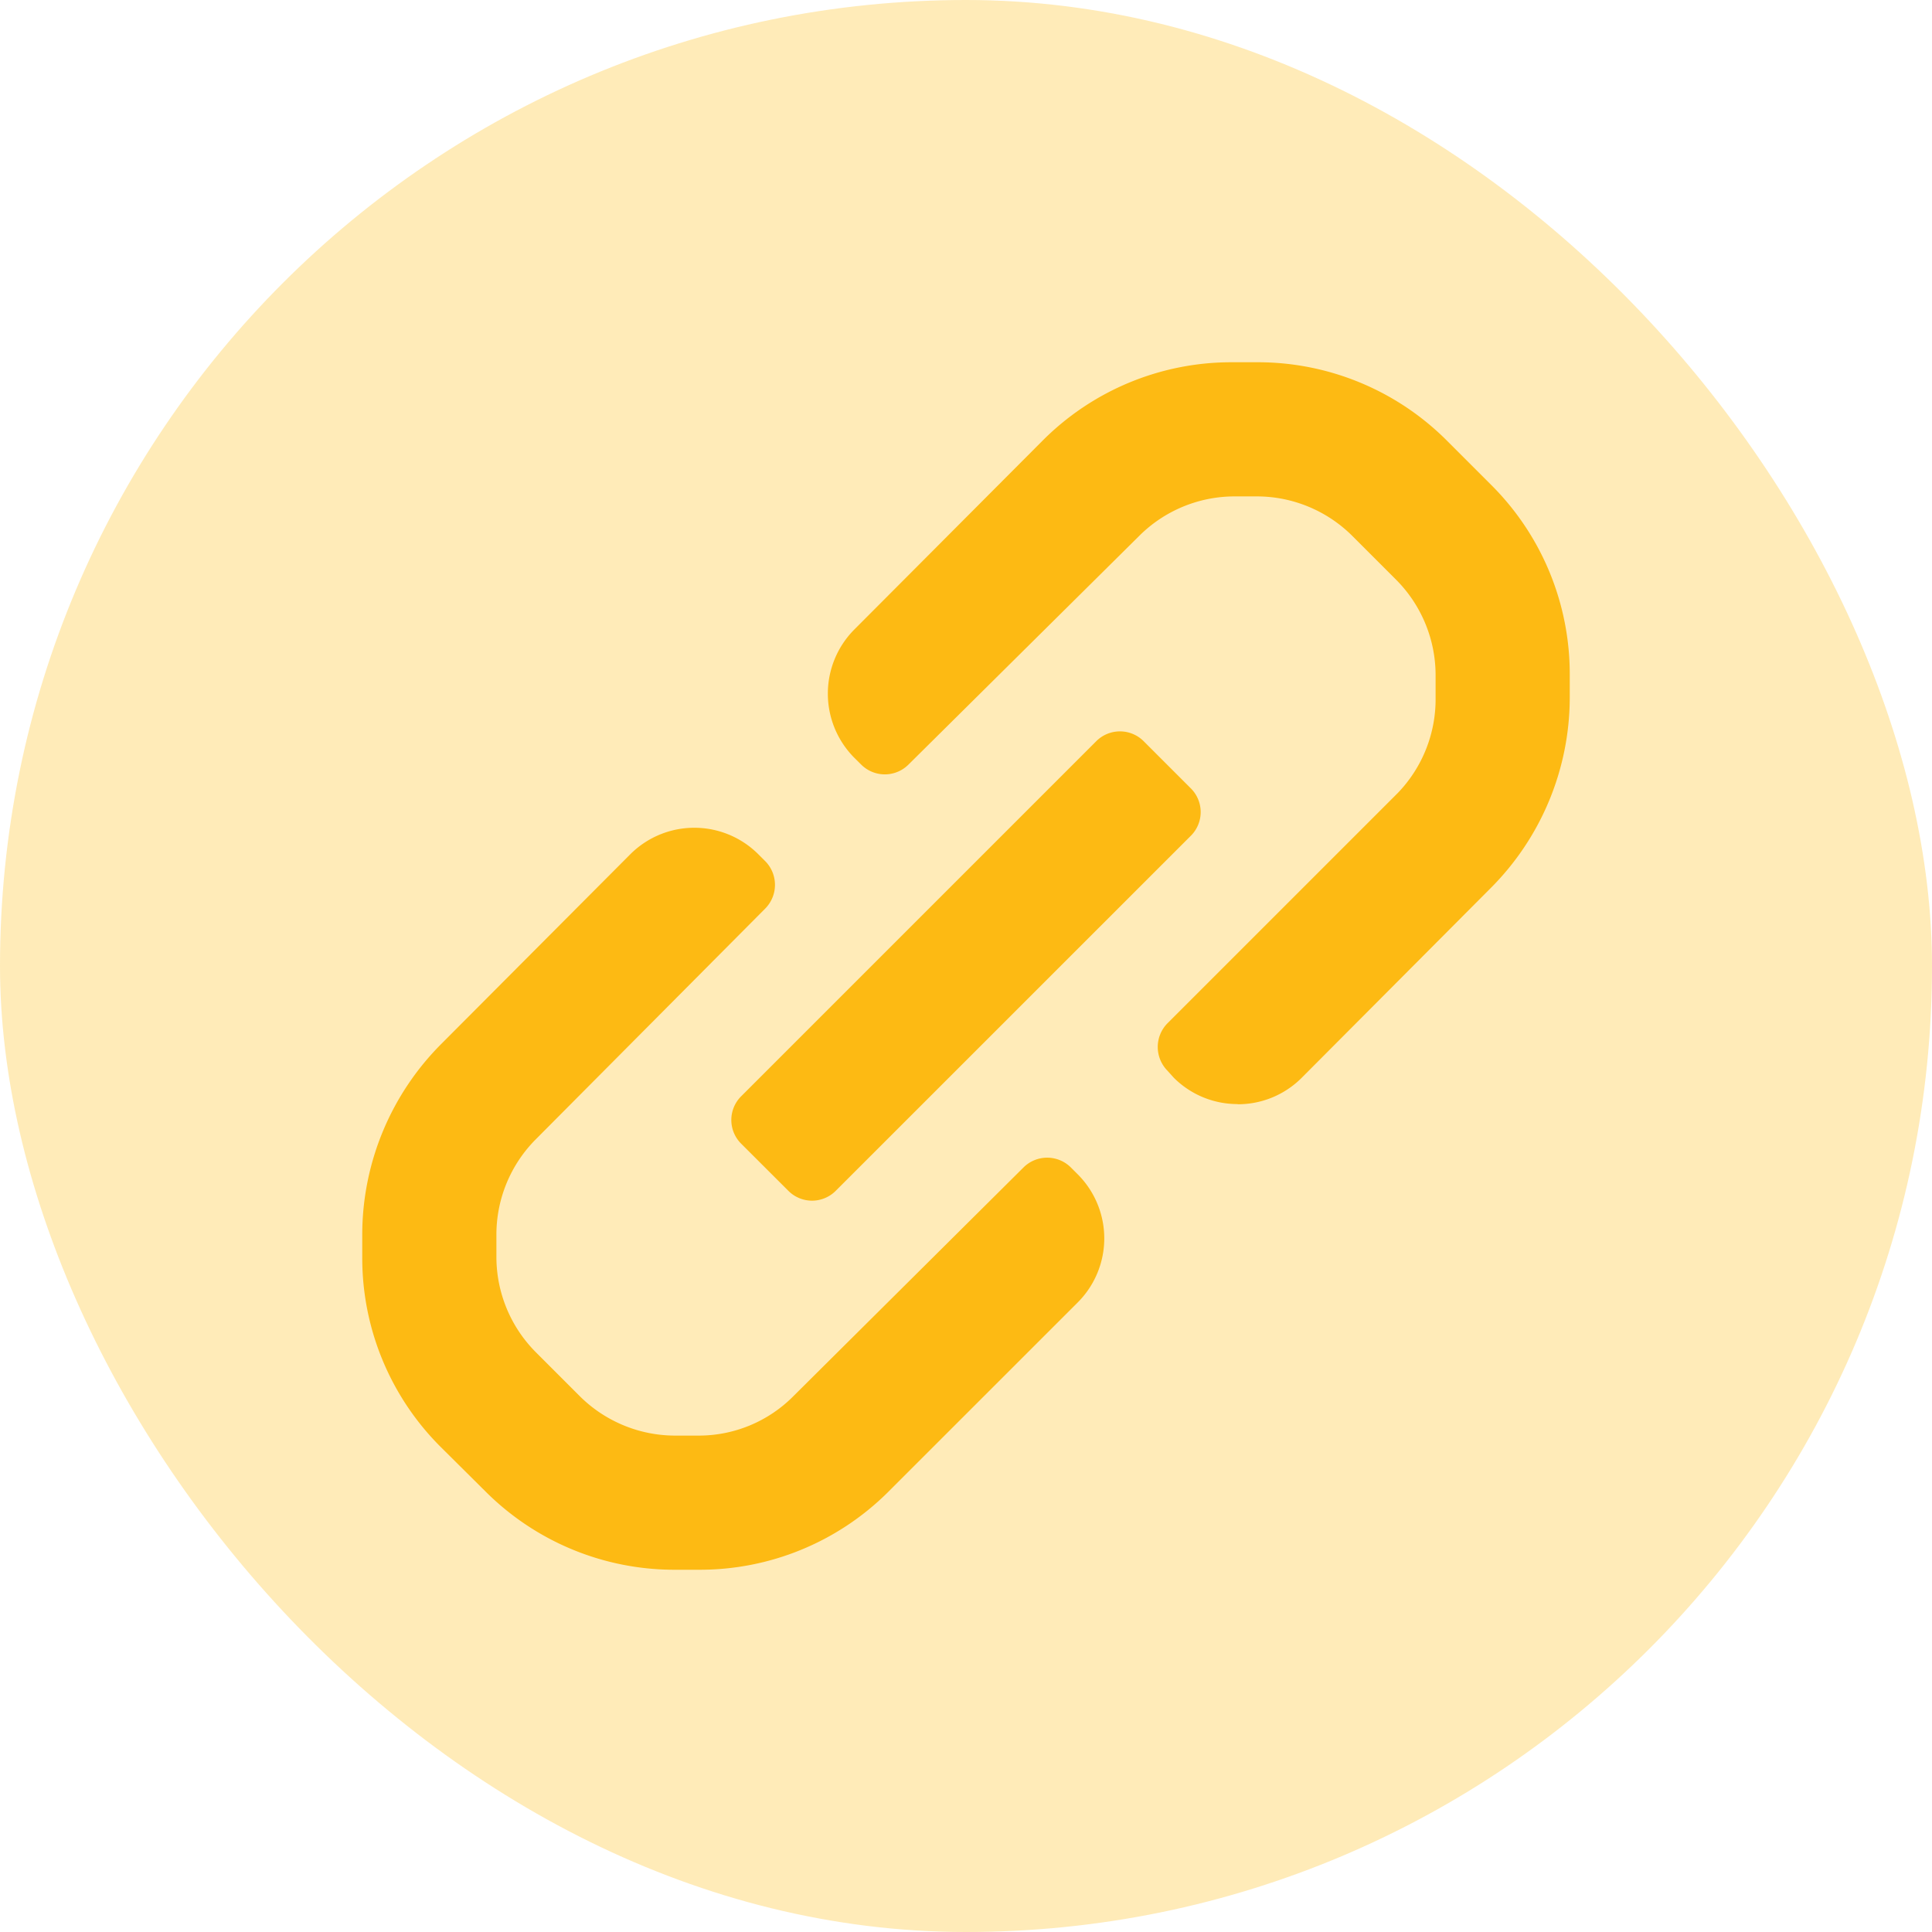 <svg xmlns="http://www.w3.org/2000/svg" width="32" height="32" viewBox="0 0 32 32">
  <rect id="Bounding_box" data-name="Bounding box" width="32" height="32" rx="16" fill="#fdba13" opacity="0.3"/>
  <path id="Icon_color" data-name="Icon color" d="M5.583,20h-.4a4.424,4.424,0,0,1-3.145-1.3L1.3,17.967A4.417,4.417,0,0,1,0,14.833v-.388a4.474,4.474,0,0,1,1.311-3.156L4.444,8.145a1.5,1.5,0,0,1,2.112,0l.122.122a.558.558,0,0,1,0,.778l-3.8,3.822a2.238,2.238,0,0,0-.656,1.578v.377A2.238,2.238,0,0,0,2.878,16.4l.722.722a2.241,2.241,0,0,0,1.578.656h.389a2.207,2.207,0,0,0,1.577-.656l3.812-3.789a.556.556,0,0,1,.777,0l.123.123a1.5,1.5,0,0,1,0,2.111L8.689,18.733A4.417,4.417,0,0,1,5.583,20ZM7.45,13.887a.555.555,0,0,1-.394-.165l-.778-.777a.554.554,0,0,1,0-.789l5.878-5.878a.555.555,0,0,1,.788,0l.778.778a.554.554,0,0,1,0,.789L7.844,13.722A.555.555,0,0,1,7.45,13.887Zm7.05-1.6a1.492,1.492,0,0,1-1.056-.434l-.111-.123a.559.559,0,0,1,0-.777l3.823-3.823a2.238,2.238,0,0,0,.622-1.577V5.178A2.241,2.241,0,0,0,17.122,3.6L16.4,2.878a2.241,2.241,0,0,0-1.578-.656h-.378a2.237,2.237,0,0,0-1.577.656L9.044,6.667a.554.554,0,0,1-.777,0l-.123-.122a1.506,1.506,0,0,1,0-2.112l3.145-3.155A4.414,4.414,0,0,1,14.406,0h.416a4.424,4.424,0,0,1,3.145,1.3l.733.733A4.419,4.419,0,0,1,20,5.178v.378a4.472,4.472,0,0,1-1.311,3.155l-3.133,3.145A1.492,1.492,0,0,1,14.5,12.29Z" transform="translate(6 6)" fill="#fdba13"/>
</svg>
